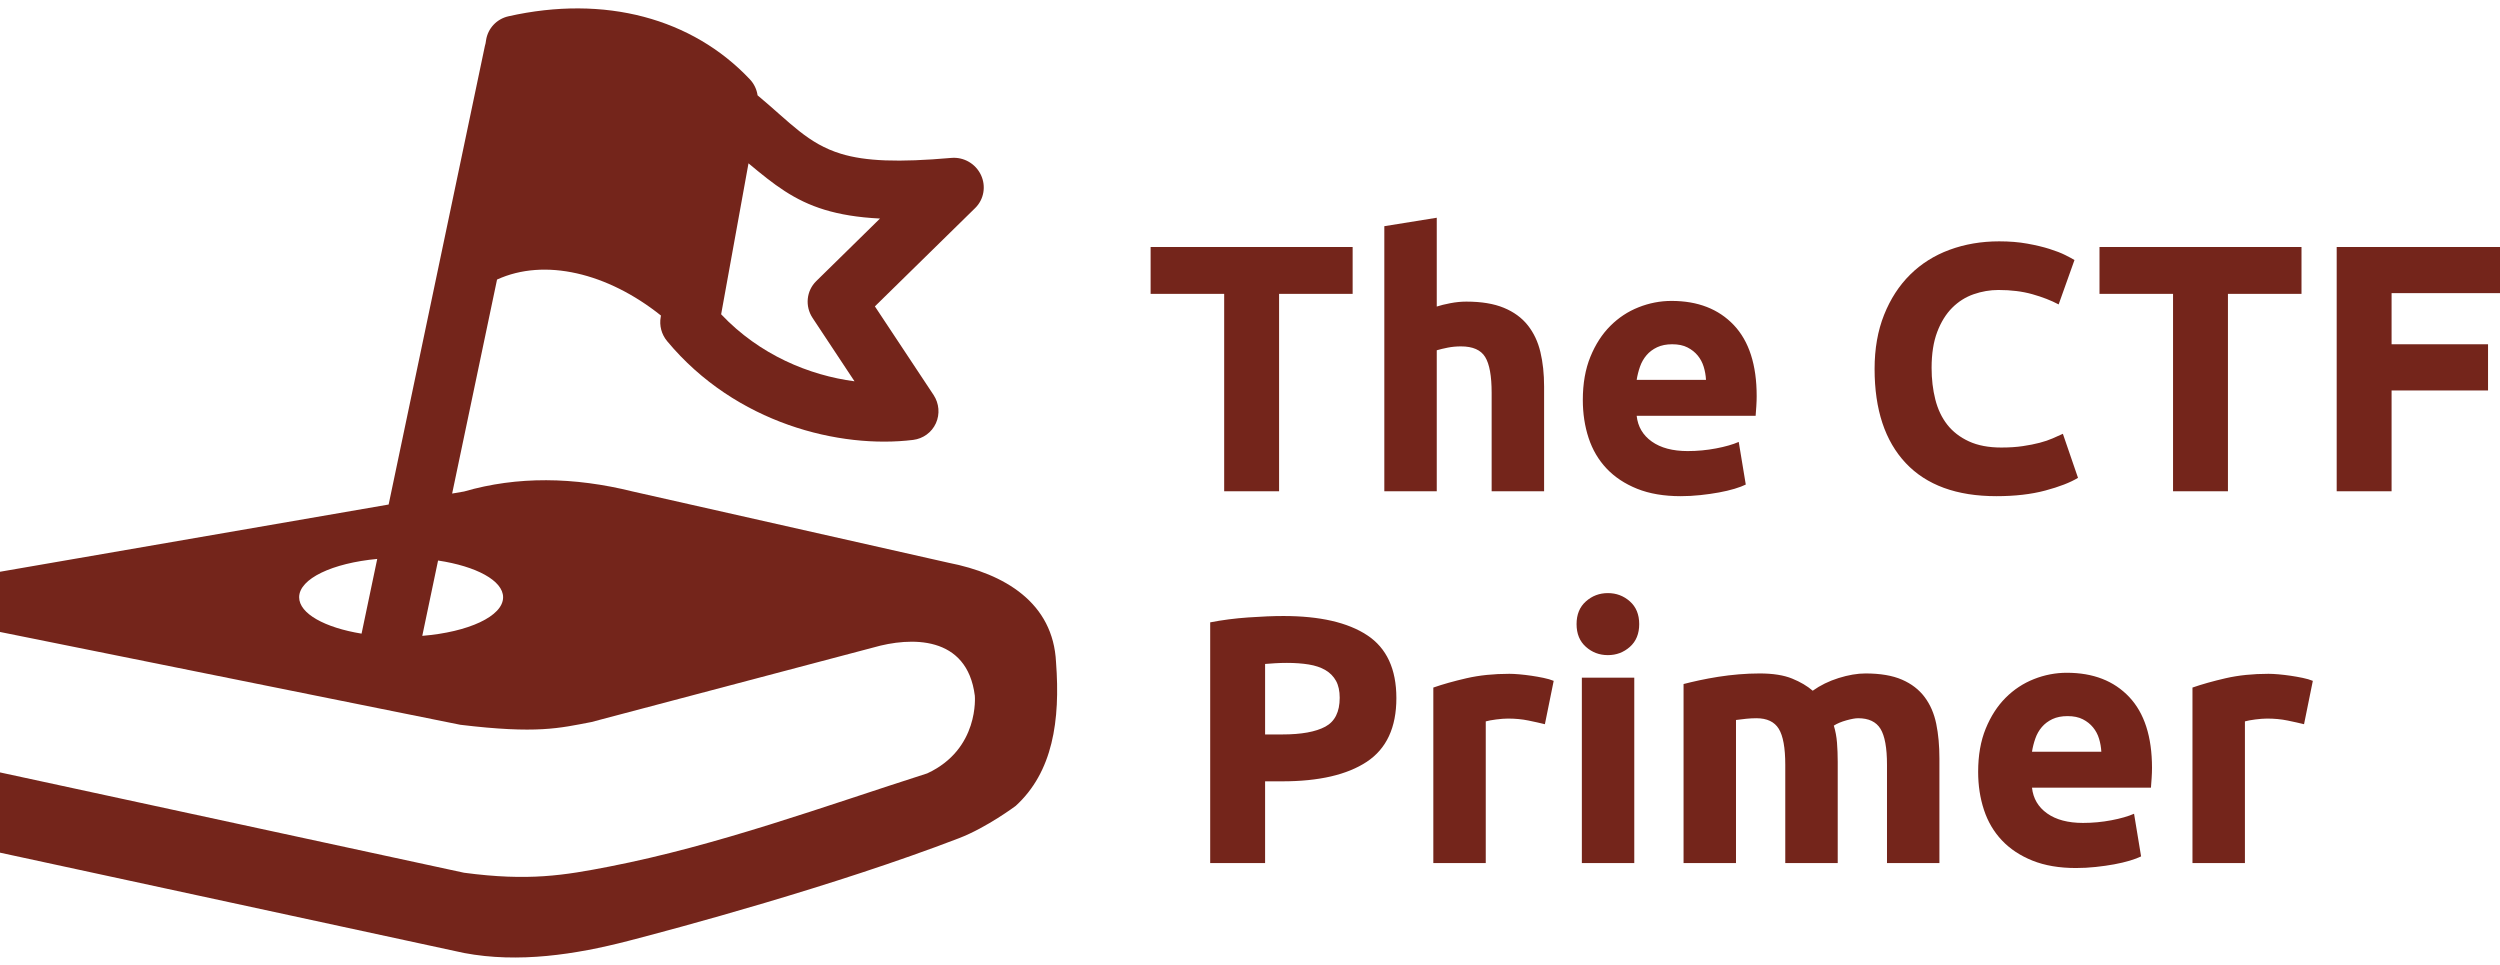 <svg width="158" height="61" viewBox="0 0 158 61" fill="none" xmlns="http://www.w3.org/2000/svg">
<path d="M32.129 1.031C38.229 -0.344 43.757 1.16 47.391 5.013C47.659 5.296 47.825 5.651 47.879 6.025C49.95 7.749 51.051 9.08 53.155 9.72C54.703 10.191 56.77 10.273 60.124 9.98C60.907 9.911 61.654 10.341 61.993 11.053C62.332 11.765 62.186 12.605 61.629 13.15L55.293 19.363L59.003 24.964C59.355 25.498 59.411 26.173 59.149 26.749C58.888 27.326 58.343 27.723 57.711 27.802C53.108 28.369 46.508 26.792 42.162 21.56C41.807 21.133 41.659 20.576 41.757 20.038L41.773 19.943C38.395 17.243 34.417 16.291 31.413 17.668L28.575 31.193L29.328 31.063C32.695 30.088 36.261 30.137 39.994 31.063L59.932 35.563C63.5 36.262 66.561 38.089 66.741 41.851C67.022 45.558 66.528 48.797 64.192 50.932C64.192 50.932 62.367 52.298 60.615 52.972C52.726 56.005 42.709 58.689 39.692 59.469C36.377 60.326 32.778 60.882 29.328 60.229L0 53.888V48.816L29.328 55.157C33.411 55.702 35.658 55.322 38.511 54.767C45.364 53.431 52.054 50.972 58.6 48.878C61.917 47.346 61.609 43.969 61.609 43.969C61.123 40.131 57.545 40.247 55.2 40.921L37.366 45.635C35.355 46.019 33.944 46.391 29.097 45.807L0 39.94V36.135L24.562 31.886L30.645 2.904C30.657 2.846 30.672 2.789 30.689 2.734L30.72 2.537C30.834 1.793 31.392 1.198 32.129 1.031ZM26.688 40.186C29.604 39.947 31.796 38.946 31.796 37.747C31.796 36.69 30.09 35.787 27.686 35.425L26.688 40.186ZM23.841 35.324C21.012 35.588 18.906 36.572 18.906 37.747C18.906 38.781 20.534 39.668 22.851 40.046L23.841 35.324ZM45.576 19.863C48.005 22.434 51.157 23.725 54.005 24.098L51.355 20.094C50.864 19.353 50.961 18.378 51.588 17.765L55.616 13.812C54.201 13.742 53.075 13.548 52.118 13.257C50.192 12.671 48.919 11.673 47.305 10.322L45.576 19.863Z" fill="#74251B"/>
<path d="M130.624 42.519C132.285 42.519 133.597 43.027 134.561 44.044C135.524 45.062 136.007 46.558 136.007 48.533C136.007 48.726 135.999 48.937 135.984 49.168C135.97 49.397 135.955 49.602 135.94 49.781H128.422C128.496 50.464 128.815 51.006 129.378 51.407C129.941 51.807 130.698 52.009 131.647 52.009C132.255 52.009 132.852 51.952 133.438 51.841C134.023 51.73 134.501 51.592 134.872 51.429L135.317 54.125C135.14 54.212 134.902 54.303 134.605 54.392C134.309 54.481 133.978 54.559 133.615 54.626C133.252 54.693 132.863 54.748 132.448 54.792C132.033 54.837 131.617 54.859 131.202 54.859C130.149 54.859 129.233 54.703 128.455 54.392C127.677 54.079 127.031 53.652 126.52 53.11C126.008 52.569 125.63 51.926 125.386 51.184C125.141 50.441 125.019 49.639 125.019 48.778C125.019 47.739 125.178 46.828 125.497 46.049C125.816 45.269 126.235 44.62 126.754 44.1C127.273 43.58 127.869 43.186 128.544 42.919C129.219 42.652 129.912 42.519 130.624 42.519ZM81.11 38.932C83.409 38.932 85.173 39.336 86.404 40.145C87.635 40.955 88.251 42.281 88.251 44.122C88.251 45.979 87.627 47.319 86.382 48.144C85.136 48.967 83.357 49.38 81.044 49.38H79.954V54.547H76.484V39.333C77.24 39.185 78.041 39.081 78.886 39.022C79.731 38.962 80.473 38.932 81.11 38.932ZM95.391 42.585C95.568 42.585 95.783 42.596 96.035 42.618C96.287 42.641 96.54 42.671 96.792 42.708C97.044 42.745 97.296 42.79 97.548 42.842C97.8 42.894 98.015 42.956 98.193 43.03L97.637 45.77C97.34 45.697 96.992 45.618 96.592 45.536C96.191 45.454 95.761 45.414 95.302 45.414C95.094 45.414 94.846 45.433 94.557 45.47C94.268 45.508 94.049 45.548 93.9 45.592V54.547H90.586V43.454C91.179 43.246 91.879 43.049 92.688 42.863C93.496 42.678 94.397 42.585 95.391 42.585ZM103.286 54.547H99.973V42.83H103.286V54.547ZM117.9 42.562C118.835 42.562 119.603 42.693 120.203 42.953C120.803 43.213 121.282 43.581 121.638 44.056C121.993 44.531 122.238 45.096 122.371 45.748C122.505 46.402 122.571 47.129 122.571 47.932V54.547H119.258V48.332C119.258 47.264 119.12 46.506 118.846 46.06C118.571 45.615 118.101 45.392 117.434 45.392C117.256 45.392 117.007 45.437 116.688 45.526C116.37 45.615 116.106 45.727 115.898 45.859C116.002 46.202 116.069 46.561 116.099 46.94C116.128 47.318 116.144 47.723 116.144 48.153V54.547H112.829V48.332C112.829 47.264 112.692 46.506 112.418 46.06C112.144 45.615 111.672 45.392 111.005 45.392C110.797 45.392 110.583 45.404 110.36 45.426C110.138 45.448 109.922 45.474 109.715 45.503V54.547H106.401V43.231C106.683 43.157 107.013 43.079 107.391 42.997C107.769 42.916 108.169 42.841 108.592 42.774C109.015 42.708 109.449 42.655 109.894 42.618C110.338 42.581 110.775 42.562 111.205 42.562C112.05 42.562 112.736 42.67 113.263 42.886C113.789 43.101 114.223 43.357 114.564 43.654C115.039 43.313 115.584 43.046 116.199 42.852C116.815 42.66 117.381 42.562 117.9 42.562ZM143.369 42.585C143.547 42.585 143.762 42.596 144.015 42.618C144.267 42.641 144.518 42.671 144.771 42.708C145.022 42.745 145.275 42.79 145.527 42.842C145.778 42.894 145.993 42.956 146.171 43.03L145.615 45.77C145.319 45.697 144.97 45.618 144.57 45.536C144.17 45.454 143.74 45.414 143.279 45.414C143.073 45.414 142.824 45.433 142.534 45.47C142.246 45.508 142.028 45.548 141.879 45.592V54.547H138.564V43.454C139.158 43.246 139.858 43.049 140.666 42.863C141.474 42.678 142.376 42.585 143.369 42.585ZM130.668 45.258C130.297 45.258 129.979 45.322 129.712 45.447C129.445 45.574 129.223 45.741 129.045 45.949C128.867 46.157 128.729 46.398 128.633 46.674C128.537 46.948 128.466 47.227 128.422 47.509H132.804C132.789 47.227 132.741 46.951 132.659 46.684C132.578 46.417 132.452 46.179 132.281 45.972C132.111 45.763 131.895 45.592 131.636 45.459C131.376 45.325 131.053 45.258 130.668 45.258ZM81.333 41.895C81.081 41.895 80.832 41.902 80.588 41.917C80.343 41.932 80.132 41.947 79.954 41.962V46.417H81.044C82.245 46.417 83.15 46.253 83.758 45.926C84.365 45.599 84.669 44.99 84.669 44.1C84.669 43.669 84.591 43.312 84.436 43.03C84.28 42.748 84.058 42.522 83.769 42.352C83.479 42.181 83.127 42.062 82.712 41.995C82.297 41.928 81.837 41.895 81.333 41.895ZM101.618 37.484C102.152 37.484 102.616 37.659 103.009 38.008C103.402 38.357 103.598 38.836 103.598 39.444C103.598 40.053 103.402 40.532 103.009 40.881C102.616 41.23 102.152 41.404 101.618 41.404C101.084 41.404 100.621 41.23 100.229 40.881C99.836 40.532 99.639 40.053 99.639 39.444C99.639 38.836 99.835 38.357 100.229 38.008C100.621 37.659 101.084 37.484 101.618 37.484ZM105.64 19.018C107.3 19.018 108.612 19.527 109.576 20.544C110.54 21.562 111.022 23.058 111.022 25.032C111.022 25.225 111.015 25.436 111 25.667C110.985 25.896 110.971 26.101 110.956 26.28H103.438C103.512 26.963 103.83 27.505 104.394 27.906C104.957 28.306 105.714 28.508 106.663 28.508C107.271 28.508 107.868 28.451 108.453 28.34C109.039 28.229 109.517 28.092 109.888 27.929L110.333 30.624C110.155 30.712 109.918 30.803 109.621 30.892C109.324 30.981 108.994 31.058 108.631 31.125C108.268 31.192 107.879 31.247 107.464 31.291C107.049 31.336 106.633 31.358 106.218 31.358C105.165 31.358 104.249 31.203 103.471 30.892C102.692 30.579 102.047 30.152 101.535 29.61C101.024 29.069 100.646 28.426 100.401 27.684C100.157 26.941 100.034 26.139 100.034 25.277C100.034 24.238 100.194 23.327 100.513 22.548C100.831 21.769 101.251 21.119 101.77 20.6C102.289 20.08 102.885 19.686 103.56 19.419C104.234 19.152 104.928 19.018 105.64 19.018ZM126.348 15.253C127 15.253 127.593 15.301 128.127 15.398C128.661 15.494 129.128 15.606 129.528 15.732C129.929 15.859 130.262 15.988 130.529 16.122C130.796 16.256 130.989 16.359 131.107 16.434L130.106 19.24C129.632 18.988 129.079 18.773 128.449 18.595C127.819 18.417 127.104 18.327 126.304 18.327C125.77 18.327 125.247 18.417 124.735 18.595C124.224 18.773 123.771 19.059 123.378 19.452C122.985 19.846 122.67 20.354 122.433 20.977C122.196 21.602 122.077 22.358 122.077 23.25C122.077 23.962 122.155 24.628 122.311 25.244C122.466 25.86 122.718 26.392 123.066 26.837C123.415 27.282 123.871 27.635 124.435 27.895C124.998 28.154 125.681 28.284 126.481 28.284C126.986 28.284 127.438 28.255 127.838 28.195C128.238 28.136 128.594 28.066 128.905 27.984C129.217 27.903 129.491 27.809 129.729 27.705C129.966 27.601 130.181 27.505 130.374 27.416L131.33 30.199C130.841 30.497 130.151 30.764 129.262 31.002C128.372 31.24 127.341 31.358 126.17 31.358C123.664 31.358 121.755 30.661 120.442 29.266C119.13 27.869 118.474 25.886 118.474 23.317C118.474 22.04 118.674 20.9 119.074 19.898C119.474 18.895 120.023 18.049 120.72 17.358C121.417 16.668 122.247 16.145 123.211 15.788C124.175 15.432 125.221 15.253 126.348 15.253ZM85.487 18.572H80.838V31.046H77.368V18.572H72.719V15.609H85.487V18.572ZM90.803 19.374C91.025 19.3 91.311 19.229 91.659 19.162C92.008 19.095 92.346 19.062 92.672 19.062C93.621 19.062 94.41 19.192 95.04 19.452C95.67 19.712 96.175 20.079 96.553 20.555C96.931 21.03 97.198 21.595 97.353 22.247C97.509 22.901 97.587 23.629 97.587 24.432V31.046H94.272V24.831C94.272 23.763 94.136 23.005 93.861 22.56C93.587 22.115 93.079 21.892 92.338 21.892C92.041 21.892 91.763 21.918 91.504 21.969C91.244 22.021 91.01 22.077 90.803 22.137V31.046H87.489V14.295L90.803 13.761V19.374ZM145.455 18.572H140.806V31.046H137.336V18.572H132.688V15.609H145.455V18.572ZM158 18.527H151.148V21.757H157.244V24.677H151.148V31.046H147.679V15.609H158V18.527ZM105.684 21.757C105.313 21.757 104.994 21.822 104.728 21.947C104.461 22.074 104.238 22.241 104.061 22.449C103.883 22.657 103.745 22.897 103.648 23.173C103.552 23.447 103.482 23.726 103.438 24.008H107.819C107.805 23.726 107.756 23.451 107.675 23.184C107.593 22.916 107.467 22.678 107.297 22.471C107.126 22.262 106.911 22.092 106.651 21.959C106.392 21.825 106.069 21.757 105.684 21.757Z" fill="#74251B"/>
</svg>
<!--
  Logo design by libregd
  License: CC BY-NC-SA 4.0
  Contributed to primer picoCTF project via GitHub Issue #62
  Date: 2025-09-19
-->